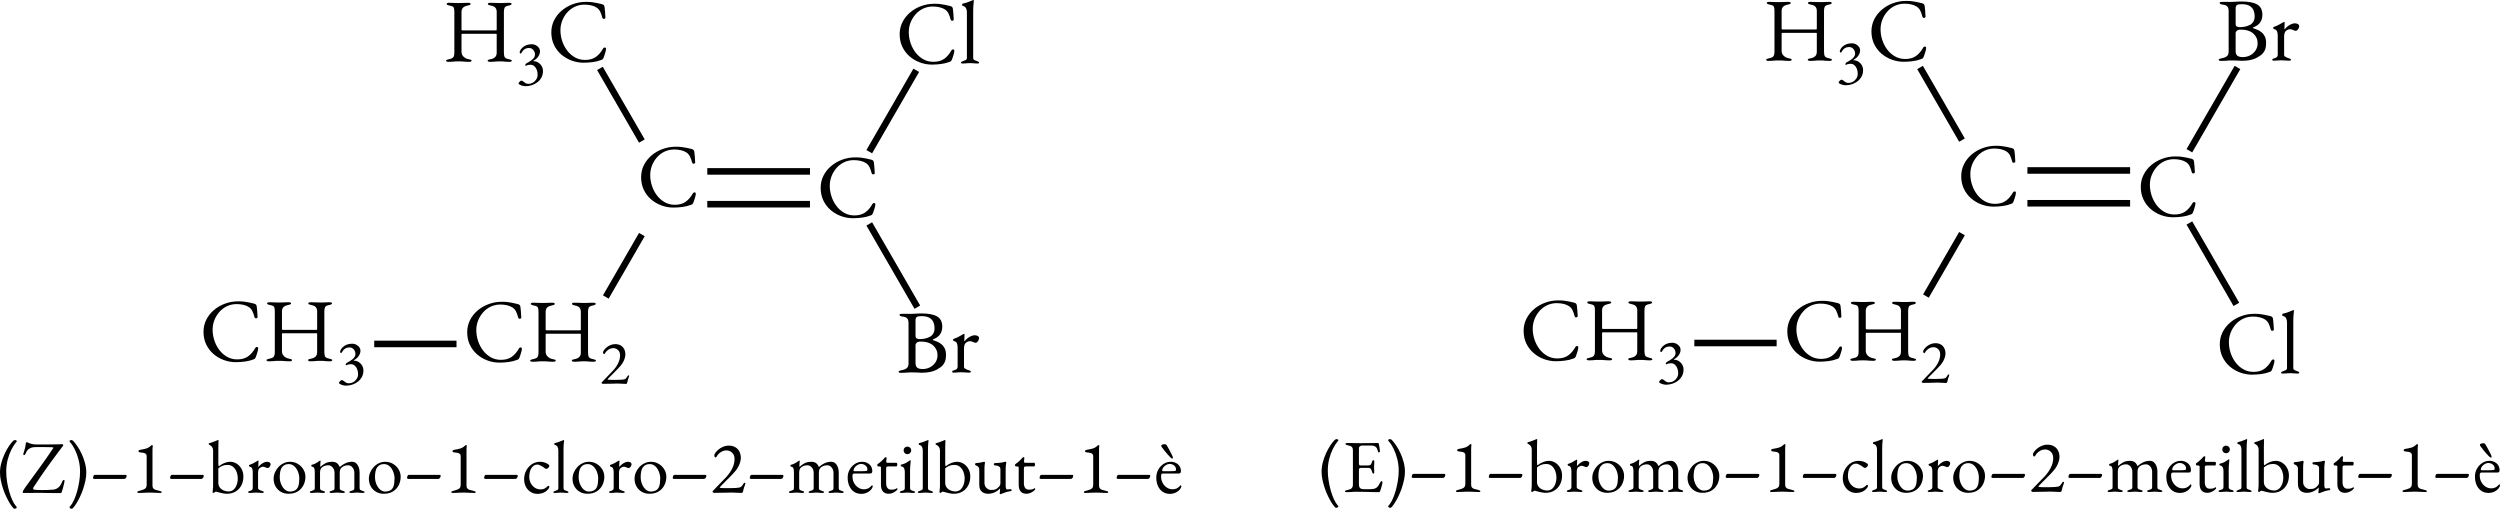 <?xml version="1.0" encoding="UTF-8" standalone="no"?>
<svg
   width="759.321pt"
   height="154.52pt"
   viewBox="0 0 759.321 154.52"
   version="1.1"
   id="svg125"
   sodipodi:docname="E-Z-cat.svg"
   inkscape:version="1.3 (0e150ed, 2023-07-21)"
   xmlns:inkscape="http://www.inkscape.org/namespaces/inkscape"
   xmlns:sodipodi="http://sodipodi.sourceforge.net/DTD/sodipodi-0.dtd"
   xmlns:xlink="http://www.w3.org/1999/xlink"
   xmlns="http://www.w3.org/2000/svg"
   xmlns:svg="http://www.w3.org/2000/svg">
  <sodipodi:namedview
     id="namedview125"
     pagecolor="#ffffff"
     bordercolor="#666666"
     borderopacity="1.0"
     inkscape:showpageshadow="2"
     inkscape:pageopacity="0.0"
     inkscape:pagecheckerboard="0"
     inkscape:deskcolor="#d1d1d1"
     inkscape:document-units="pt"
     inkscape:zoom="0.75296543"
     inkscape:cx="496.03871"
     inkscape:cy="103.59041"
     inkscape:window-width="1376"
     inkscape:window-height="449"
     inkscape:window-x="0"
     inkscape:window-y="59"
     inkscape:window-maximized="0"
     inkscape:current-layer="svg125" />
  <defs
     id="defs26">
    <g
       id="g25">
      <g
         id="glyph-0-0">
        <path
           d="m 11.094,0.406 c -1.273,0 -2.5,-0.219 -3.688,-0.656 C 6.227,-0.688 5.176,-1.305 4.25,-2.109 3.32,-2.922 2.586,-3.895 2.047,-5.031 1.516,-6.164 1.25,-7.426 1.25,-8.812 c 0,-1.32 0.281,-2.547 0.844,-3.672 0.562,-1.125 1.332,-2.102 2.312,-2.938 0.988,-0.844 2.113,-1.492 3.375,-1.953 1.258,-0.469 2.594,-0.703 4,-0.703 0.707,0 1.305,0.031 1.797,0.094 0.488,0.055 0.961,0.133 1.422,0.234 0.469,0.094 1.008,0.219 1.625,0.375 0.281,0.074 0.477,0.184 0.594,0.328 0.113,0.148 0.18,0.352 0.203,0.609 0.039,0.418 0.086,0.867 0.141,1.344 0.051,0.48 0.086,1.074 0.109,1.781 0.02,0.137 -0.043,0.246 -0.188,0.328 -0.137,0.074 -0.281,0.094 -0.438,0.062 -0.148,-0.039 -0.25,-0.16 -0.312,-0.359 -0.18,-0.688 -0.387,-1.281 -0.625,-1.781 -0.23,-0.5 -0.586,-0.914 -1.062,-1.25 -0.449,-0.301 -0.996,-0.531 -1.641,-0.688 -0.648,-0.156 -1.344,-0.234 -2.094,-0.234 -1.055,0 -2.031,0.215 -2.938,0.641 -0.898,0.43 -1.668,1.012 -2.312,1.75 -0.648,0.742 -1.152,1.574 -1.516,2.5 -0.355,0.93 -0.531,1.887 -0.531,2.875 0,1.117 0.176,2.211 0.531,3.281 0.352,1.074 0.859,2.043 1.516,2.906 0.664,0.867 1.457,1.559 2.375,2.078 0.914,0.512 1.938,0.766 3.062,0.766 1.312,0 2.395,-0.297 3.25,-0.891 0.852,-0.602 1.582,-1.441 2.188,-2.516 0.125,-0.238 0.305,-0.359 0.547,-0.359 0.25,0 0.375,0.148 0.375,0.438 0,0.148 -0.039,0.383 -0.109,0.703 -0.074,0.312 -0.172,0.648 -0.297,1 -0.117,0.355 -0.227,0.668 -0.328,0.938 -0.125,0.262 -0.23,0.43 -0.312,0.5 -0.086,0.074 -0.273,0.156 -0.562,0.25 -0.68,0.273 -1.484,0.469 -2.422,0.594 -0.93,0.125 -1.84,0.188 -2.734,0.188 z m 0,0"
           id="path1" />
      </g>
      <g
         id="glyph-0-1">
        <path
           d="m 1.797,0.141 c -0.242,0 -0.434,-0.031 -0.578,-0.094 -0.137,-0.062 -0.203,-0.148 -0.203,-0.266 0,-0.176 0.285,-0.32 0.859,-0.438 0.695,-0.125 1.148,-0.332 1.359,-0.625 0.207,-0.289 0.312,-0.766 0.312,-1.422 v -12.312 c 0,-0.645 -0.07,-1.098 -0.203,-1.359 -0.137,-0.258 -0.555,-0.453 -1.25,-0.578 -0.594,-0.113 -0.891,-0.281 -0.891,-0.5 0,-0.102 0.062,-0.188 0.188,-0.25 0.125,-0.062 0.32,-0.094 0.594,-0.094 0.488,0 0.867,0.012 1.141,0.031 0.281,0.012 0.535,0.023 0.766,0.031 0.238,0.012 0.539,0.016 0.906,0.016 0.383,0 0.695,-0.004 0.938,-0.016 0.25,-0.008 0.516,-0.02 0.797,-0.031 0.281,-0.02 0.664,-0.031 1.156,-0.031 0.531,0 0.797,0.117 0.797,0.344 0,0.125 -0.074,0.227 -0.219,0.297 -0.148,0.074 -0.375,0.141 -0.688,0.203 -0.668,0.125 -1.148,0.352 -1.438,0.672 -0.281,0.312 -0.422,0.734 -0.422,1.266 v 5.359 c 0,0.117 0.047,0.188 0.141,0.219 0.094,0.023 0.176,0.031 0.25,0.031 H 16.219 c 0.125,0 0.188,-0.109 0.188,-0.328 v -5.312 c 0,-0.488 -0.125,-0.895 -0.375,-1.219 -0.25,-0.332 -0.727,-0.562 -1.422,-0.688 -0.305,-0.062 -0.527,-0.129 -0.672,-0.203 -0.148,-0.07 -0.219,-0.172 -0.219,-0.297 0,-0.227 0.258,-0.344 0.781,-0.344 0.488,0 0.895,0.012 1.219,0.031 0.32,0.012 0.625,0.023 0.906,0.031 0.289,0.012 0.641,0.016 1.047,0.016 0.32,0 0.57,-0.004 0.75,-0.016 0.188,-0.008 0.395,-0.02 0.625,-0.031 0.238,-0.02 0.609,-0.031 1.109,-0.031 0.25,0 0.441,0.031 0.578,0.094 0.133,0.062 0.203,0.148 0.203,0.25 0,0.219 -0.297,0.387 -0.891,0.5 -0.68,0.125 -1.09,0.344 -1.234,0.656 -0.148,0.305 -0.219,0.719 -0.219,1.25 V -2.719 c 0,0.668 0.082,1.148 0.25,1.438 0.176,0.293 0.602,0.5 1.281,0.625 0.582,0.117 0.875,0.262 0.875,0.438 0,0.117 -0.074,0.203 -0.219,0.266 -0.148,0.062 -0.34,0.094 -0.578,0.094 C 19.711,0.141 19.332,0.125 19.062,0.094 18.789,0.062 18.535,0.035 18.297,0.016 18.055,0.004 17.75,0 17.375,0 16.988,0 16.672,0.004 16.422,0.016 16.18,0.035 15.914,0.062 15.625,0.094 15.332,0.125 14.941,0.141 14.453,0.141 c -0.242,0 -0.434,-0.031 -0.578,-0.094 -0.148,-0.062 -0.219,-0.148 -0.219,-0.266 0,-0.125 0.066,-0.211 0.203,-0.266 0.133,-0.062 0.359,-0.117 0.672,-0.172 0.582,-0.102 1.039,-0.312 1.375,-0.625 0.332,-0.32 0.5,-0.773 0.5,-1.359 V -7.969 c 0,-0.082 0,-0.172 0,-0.266 0,-0.094 -0.043,-0.141 -0.125,-0.141 H 5.859 c -0.094,0 -0.141,0.102 -0.141,0.297 v 5.188 c 0,0.562 0.207,1.055 0.625,1.469 0.426,0.406 0.945,0.664 1.562,0.766 0.312,0.055 0.535,0.109 0.672,0.172 0.133,0.055 0.203,0.141 0.203,0.266 0,0.117 -0.074,0.203 -0.219,0.266 -0.148,0.062 -0.34,0.094 -0.578,0.094 C 7.492,0.141 7.086,0.125 6.766,0.094 6.453,0.062 6.148,0.035 5.859,0.016 5.566,0.004 5.211,0 4.797,0 4.41,0 4.086,0.004 3.828,0.016 3.566,0.035 3.285,0.062 2.984,0.094 2.68,0.125 2.285,0.141 1.797,0.141 Z m 0,0"
           id="path2" />
      </g>
      <g
         id="glyph-0-2">
        <path
           d="m 1.312,0.141 c -0.242,0 -0.434,-0.027 -0.578,-0.078 -0.148,-0.043 -0.219,-0.113 -0.219,-0.219 0,-0.219 0.301,-0.383 0.906,-0.5 0.688,-0.125 1.211,-0.332 1.578,-0.625 0.363,-0.289 0.547,-0.766 0.547,-1.422 V -14.969 c 0,-0.656 -0.141,-1.133 -0.422,-1.438 -0.273,-0.312 -0.742,-0.492 -1.406,-0.547 C 1.406,-16.992 1.176,-17.062 1.031,-17.156 0.883,-17.258 0.812,-17.375 0.812,-17.5 c 0,-0.113 0.07,-0.191 0.219,-0.234 0.145,-0.039 0.336,-0.062 0.578,-0.062 0.488,0 0.867,0 1.141,0 0.27,0 0.531,0.008 0.781,0.016 0.25,0 0.551,0 0.906,0 0.352,0 0.656,-0.008 0.906,-0.031 0.25,-0.031 0.535,-0.051 0.859,-0.062 0.32,-0.02 0.742,-0.031 1.266,-0.031 2.125,0 3.707,0.305 4.75,0.906 1.051,0.605 1.578,1.656 1.578,3.156 0,0.617 -0.105,1.156 -0.312,1.625 -0.211,0.461 -0.414,0.789 -0.609,0.984 -0.293,0.293 -0.559,0.516 -0.797,0.672 -0.242,0.156 -0.586,0.324 -1.031,0.5 -0.074,0.023 -0.109,0.062 -0.109,0.125 0,0.062 0.035,0.117 0.109,0.156 0.414,0.125 0.844,0.289 1.281,0.484 0.445,0.199 0.863,0.461 1.25,0.781 0.395,0.312 0.719,0.73 0.969,1.25 0.25,0.523 0.375,1.18 0.375,1.969 0,1 -0.164,1.793 -0.484,2.375 -0.324,0.586 -0.703,1.031 -1.141,1.344 -0.43,0.305 -0.836,0.559 -1.219,0.766 -0.562,0.293 -1.219,0.523 -1.969,0.688 C 9.367,0.031 8.477,0.109 7.438,0.109 7.207,0.109 6.852,0.086 6.375,0.047 5.906,0.016 5.398,0 4.859,0 4.379,0 3.973,0.004 3.641,0.016 3.316,0.035 2.977,0.062 2.625,0.094 2.27,0.125 1.832,0.141 1.312,0.141 Z m 6.516,-1.156 c 0.801,0 1.547,-0.176 2.234,-0.531 0.688,-0.363 1.238,-0.859 1.656,-1.484 0.414,-0.633 0.625,-1.344 0.625,-2.125 0,-0.707 -0.121,-1.289 -0.359,-1.75 -0.23,-0.469 -0.5,-0.848 -0.812,-1.141 -0.305,-0.289 -0.586,-0.5 -0.844,-0.625 C 10.098,-8.816 9.727,-8.969 9.219,-9.125 c -0.512,-0.156 -1.18,-0.234 -2,-0.234 -0.574,0 -0.977,0.121 -1.203,0.359 -0.23,0.242 -0.344,0.449 -0.344,0.625 v 5.438 c 0,0.762 0.188,1.273 0.562,1.531 0.375,0.262 0.906,0.391 1.594,0.391 z m -0.906,-9.094 c 0.488,0 1.02,-0.051 1.594,-0.156 0.57,-0.113 1.141,-0.328 1.703,-0.641 0.207,-0.102 0.461,-0.363 0.766,-0.781 0.312,-0.426 0.469,-1.031 0.469,-1.812 0,-0.52 -0.102,-1.055 -0.297,-1.609 -0.199,-0.562 -0.586,-1.031 -1.156,-1.406 -0.562,-0.383 -1.406,-0.578 -2.531,-0.578 -0.742,0 -1.227,0.102 -1.453,0.297 -0.23,0.199 -0.344,0.508 -0.344,0.922 v 4.75 c 0,0.469 0.148,0.758 0.453,0.859 0.312,0.105 0.578,0.156 0.797,0.156 z m 0,0"
           id="path3" />
      </g>
      <g
         id="glyph-0-3">
        <path
           d="m 1.344,0.078 c -0.188,0 -0.328,-0.023 -0.422,-0.062 -0.086,-0.039 -0.125,-0.117 -0.125,-0.234 0,-0.145 0.051,-0.238 0.156,-0.281 0.113,-0.051 0.27,-0.102 0.469,-0.156 C 1.766,-0.75 2.02,-0.879 2.188,-1.047 2.363,-1.223 2.453,-1.438 2.453,-1.688 v -5.859 c 0,-0.488 -0.074,-0.914 -0.219,-1.281 C 2.086,-9.191 1.789,-9.422 1.344,-9.516 1.27,-9.535 1.203,-9.582 1.141,-9.656 1.086,-9.727 1.062,-9.801 1.062,-9.875 c 0,-0.176 0.082,-0.285 0.25,-0.328 0.469,-0.145 0.961,-0.359 1.484,-0.641 0.52,-0.281 0.926,-0.508 1.219,-0.688 0.102,-0.07 0.188,-0.117 0.25,-0.141 0.062,-0.031 0.113,-0.047 0.156,-0.047 0.082,0 0.125,0.062 0.125,0.188 0,0.055 -0.008,0.188 -0.016,0.406 0,0.219 -0.008,0.477 -0.016,0.766 -0.012,0.293 -0.027,0.586 -0.047,0.875 0,0.031 0.02,0.047 0.062,0.047 0.289,-0.363 0.613,-0.68 0.969,-0.953 0.352,-0.27 0.711,-0.484 1.078,-0.641 0.375,-0.164 0.734,-0.25 1.078,-0.25 0.383,0 0.695,0.086 0.938,0.25 0.25,0.156 0.375,0.359 0.375,0.609 0,0.188 -0.055,0.391 -0.156,0.609 C 8.719,-9.594 8.586,-9.398 8.422,-9.234 8.254,-9.078 8.082,-9 7.906,-9 7.801,-9 7.68,-9.02 7.547,-9.062 7.422,-9.113 7.285,-9.176 7.141,-9.25 6.992,-9.301 6.848,-9.352 6.703,-9.406 6.555,-9.457 6.41,-9.484 6.266,-9.484 c -0.438,0 -0.859,0.156 -1.266,0.469 -0.406,0.305 -0.609,0.906 -0.609,1.812 V -1.688 c 0,0.23 0.125,0.422 0.375,0.578 0.258,0.156 0.613,0.309 1.062,0.453 0.207,0.055 0.363,0.109 0.469,0.172 0.113,0.055 0.172,0.141 0.172,0.266 0,0.199 -0.184,0.297 -0.547,0.297 -0.555,0 -0.969,-0.023 -1.25,-0.062 -0.281,-0.039 -0.656,-0.062 -1.125,-0.062 -0.312,0 -0.562,0.012 -0.75,0.031 C 2.609,-0.004 2.406,0.008 2.188,0.031 1.977,0.062 1.695,0.078 1.344,0.078 Z m 0,0"
           id="path4" />
      </g>
      <g
         id="glyph-0-4">
        <path
           d="M 1.062,0.078 C 0.969,0.078 0.852,0.062 0.719,0.031 0.582,0.008 0.516,-0.051 0.516,-0.156 c 0,-0.145 0.066,-0.25 0.203,-0.312 0.133,-0.07 0.273,-0.133 0.422,-0.188 C 1.41,-0.75 1.672,-0.852 1.922,-0.969 2.18,-1.082 2.312,-1.32 2.312,-1.688 v -13.75 c 0,-0.52 -0.094,-0.957 -0.281,-1.312 -0.188,-0.352 -0.512,-0.578 -0.969,-0.672 -0.148,-0.039 -0.219,-0.16 -0.219,-0.359 0,-0.176 0.062,-0.285 0.188,-0.328 0.477,-0.102 0.891,-0.211 1.234,-0.328 0.344,-0.125 0.664,-0.25 0.969,-0.375 0.301,-0.125 0.594,-0.242 0.875,-0.359 0.07,-0.031 0.129,-0.047 0.172,-0.047 0.031,0 0.062,0.027 0.094,0.078 0.031,0.043 0.047,0.078 0.047,0.109 0,0.168 -0.039,0.523 -0.109,1.062 -0.062,0.531 -0.094,1.414 -0.094,2.641 V -1.688 c 0,0.367 0.125,0.605 0.375,0.719 0.258,0.117 0.531,0.219 0.812,0.312 0.133,0.055 0.27,0.117 0.406,0.188 0.145,0.062 0.219,0.168 0.219,0.312 0,0.105 -0.074,0.164 -0.219,0.188 -0.137,0.031 -0.246,0.047 -0.328,0.047 -0.344,0 -0.625,-0.016 -0.844,-0.047 -0.211,-0.023 -0.406,-0.035 -0.594,-0.047 -0.188,-0.02 -0.449,-0.031 -0.781,-0.031 -0.305,0 -0.559,0.012 -0.766,0.031 C 2.301,-0.004 2.102,0.008 1.906,0.031 1.707,0.062 1.426,0.078 1.062,0.078 Z m 0,0"
           id="path5" />
      </g>
      <g
         id="glyph-1-0">
        <path
           d="M 3.078,0.719 C 2.773,0.719 2.457,0.672 2.125,0.578 1.801,0.484 1.523,0.375 1.297,0.25 1.066,0.125 0.953,0.008 0.953,-0.094 0.953,-0.188 1,-0.301 1.094,-0.438 c 0.102,-0.145 0.223,-0.27 0.359,-0.375 0.133,-0.102 0.25,-0.156 0.344,-0.156 0.133,0 0.258,0.039 0.375,0.109 0.113,0.074 0.234,0.164 0.359,0.266 0.164,0.148 0.359,0.281 0.578,0.406 C 3.328,-0.062 3.613,0 3.969,0 4.438,0 4.879,-0.117 5.297,-0.359 c 0.426,-0.238 0.773,-0.57 1.047,-1 C 6.613,-1.785 6.75,-2.258 6.75,-2.781 c 0,-0.5 -0.086,-0.977 -0.25,-1.438 -0.156,-0.457 -0.402,-0.832 -0.734,-1.125 -0.324,-0.301 -0.73,-0.453 -1.219,-0.453 -0.148,0 -0.34,0.016 -0.578,0.047 -0.23,0.031 -0.453,0.109 -0.672,0.234 -0.062,0.043 -0.137,0.043 -0.219,0 C 2.992,-5.566 2.957,-5.625 2.969,-5.688 c 0.051,-0.164 0.129,-0.301 0.234,-0.406 0.102,-0.113 0.219,-0.195 0.344,-0.25 C 3.66,-6.395 3.844,-6.492 4.094,-6.641 4.352,-6.785 4.625,-6.969 4.906,-7.188 c 0.289,-0.219 0.535,-0.469 0.734,-0.75 0.207,-0.289 0.312,-0.609 0.312,-0.953 0,-0.531 -0.172,-0.992 -0.516,-1.391 -0.336,-0.406 -0.762,-0.609 -1.281,-0.609 -0.492,0 -0.887,0.09 -1.188,0.266 -0.305,0.168 -0.543,0.367 -0.719,0.594 -0.18,0.219 -0.312,0.418 -0.406,0.594 -0.086,0.168 -0.168,0.25 -0.25,0.25 -0.043,0 -0.105,-0.035 -0.188,-0.109 -0.074,-0.07 -0.109,-0.156 -0.109,-0.25 0,-0.164 0.066,-0.383 0.203,-0.656 0.145,-0.27 0.363,-0.547 0.656,-0.828 0.301,-0.281 0.68,-0.516 1.141,-0.703 0.469,-0.195 1.031,-0.297 1.688,-0.297 0.414,0 0.812,0.094 1.188,0.281 0.375,0.188 0.68,0.445 0.922,0.766 0.25,0.324 0.375,0.699 0.375,1.125 0,0.312 -0.07,0.637 -0.203,0.969 -0.125,0.324 -0.336,0.652 -0.625,0.984 -0.293,0.324 -0.688,0.633 -1.188,0.922 -0.031,0.012 -0.047,0.031 -0.047,0.062 0,0.031 0.02,0.047 0.062,0.047 0.551,0 1.039,0.141 1.469,0.422 0.438,0.273 0.785,0.633 1.047,1.078 0.258,0.449 0.391,0.949 0.391,1.5 0,0.711 -0.152,1.352 -0.453,1.922 -0.305,0.562 -0.711,1.047 -1.219,1.453 -0.512,0.398 -1.086,0.695 -1.719,0.906 -0.625,0.207 -1.262,0.312 -1.906,0.312 z m 0,0"
           id="path6" />
      </g>
      <g
         id="glyph-1-1">
        <path
           d="M 8,0.062 C 7.906,0.062 7.766,0.051 7.578,0.031 7.391,0.02 7.172,0.008 6.922,0 c -0.242,-0.008 -0.492,-0.02 -0.75,-0.031 -0.262,-0.02 -0.512,-0.031 -0.75,-0.031 -0.242,0 -0.586,0.012 -1.031,0.031 C 3.941,-0.02 3.473,-0.008 2.984,0 2.492,0 2.062,0.004 1.688,0.016 1.32,0.023 1.086,0.031 0.984,0.031 c -0.043,0 -0.117,-0.035 -0.219,-0.109 -0.105,-0.082 -0.156,-0.148 -0.156,-0.203 0,-0.062 0.008,-0.102 0.031,-0.125 0.031,-0.031 0.07,-0.07 0.125,-0.125 L 4.031,-3.922 c 0.633,-0.656 1.16,-1.395 1.578,-2.219 0.414,-0.82 0.625,-1.648 0.625,-2.484 0,-0.676 -0.203,-1.207 -0.609,-1.594 -0.406,-0.395 -0.883,-0.594 -1.422,-0.594 -0.523,0 -1.008,0.148 -1.453,0.438 -0.449,0.281 -0.809,0.652 -1.078,1.109 C 1.641,-9.18 1.594,-9.113 1.531,-9.062 1.477,-9.02 1.422,-9 1.359,-9 1.305,-9 1.242,-9.051 1.172,-9.156 1.098,-9.258 1.062,-9.395 1.062,-9.562 c 0,-0.156 0.094,-0.363 0.281,-0.625 0.188,-0.27 0.441,-0.547 0.766,-0.828 0.332,-0.281 0.727,-0.52 1.188,-0.719 0.457,-0.195 0.957,-0.297 1.5,-0.297 0.633,0 1.18,0.137 1.641,0.406 0.457,0.262 0.805,0.633 1.047,1.109 C 7.723,-10.047 7.844,-9.5 7.844,-8.875 c 0,0.344 -0.062,0.715 -0.188,1.109 -0.117,0.398 -0.277,0.789 -0.484,1.172 -0.211,0.375 -0.449,0.73 -0.719,1.062 C 6.285,-5.332 6.039,-5.062 5.719,-4.719 5.395,-4.383 5.047,-4.023 4.672,-3.641 4.297,-3.266 3.938,-2.906 3.594,-2.562 3.258,-2.227 2.984,-1.945 2.766,-1.719 2.547,-1.5 2.438,-1.379 2.438,-1.359 c 0,0.062 0.086,0.109 0.266,0.141 0.219,0.012 0.461,0.023 0.734,0.031 0.281,0.012 0.598,0.016 0.953,0.016 0.363,0 0.727,-0.004 1.094,-0.016 0.375,-0.008 0.734,-0.02 1.078,-0.031 C 6.938,-1.25 7.223,-1.281 7.422,-1.312 7.629,-1.352 7.801,-1.43 7.938,-1.547 8.082,-1.672 8.227,-1.863 8.375,-2.125 8.426,-2.195 8.492,-2.285 8.578,-2.391 8.66,-2.504 8.754,-2.562 8.859,-2.562 c 0.062,0 0.098,0.027 0.109,0.078 0.008,0.055 0.016,0.105 0.016,0.156 0,0.062 -0.039,0.188 -0.109,0.375 -0.062,0.18 -0.141,0.402 -0.234,0.672 -0.086,0.273 -0.156,0.562 -0.219,0.875 C 8.379,-0.195 8.312,-0.066 8.219,-0.016 8.133,0.035 8.062,0.062 8,0.062 Z m 0,0"
           id="path7" />
      </g>
      <g
         id="glyph-2-0">
        <path
           d="M 5.391,4.859 C 5.234,4.859 5.102,4.805 5,4.703 4.676,4.379 4.328,3.922 3.953,3.328 3.586,2.742 3.223,2.07 2.859,1.312 2.492,0.562 2.164,-0.238 1.875,-1.094 1.582,-1.957 1.348,-2.816 1.172,-3.672 0.992,-4.523 0.906,-5.336 0.906,-6.109 c 0,-0.969 0.129,-1.938 0.391,-2.906 0.258,-0.969 0.594,-1.891 1,-2.766 0.406,-0.875 0.836,-1.656 1.297,-2.344 0.469,-0.688 0.906,-1.234 1.312,-1.641 0.07,-0.07 0.164,-0.129 0.281,-0.172 0.113,-0.051 0.223,-0.078 0.328,-0.078 0.082,0 0.188,0.039 0.312,0.109 0.125,0.062 0.188,0.148 0.188,0.25 0,0.023 -0.023,0.062 -0.062,0.125 -0.043,0.055 -0.09,0.117 -0.141,0.188 -0.043,0.062 -0.074,0.105 -0.094,0.125 -0.449,0.531 -0.902,1.246 -1.359,2.141 -0.449,0.887 -0.824,1.902 -1.125,3.047 -0.293,1.148 -0.438,2.359 -0.438,3.641 0,0.969 0.082,1.977 0.25,3.016 0.164,1.043 0.383,2.043 0.656,3 0.27,0.957 0.578,1.812 0.922,2.562 0.344,0.75 0.688,1.332 1.031,1.75 0.008,0.008 0.039,0.047 0.094,0.109 0.062,0.062 0.117,0.125 0.172,0.188 C 5.973,4.305 6,4.348 6,4.359 6,4.516 5.93,4.633 5.797,4.719 5.672,4.812 5.535,4.859 5.391,4.859 Z m 0,0"
           id="path8" />
      </g>
      <g
         id="glyph-2-1">
        <path
           d="m 12.109,0.109 c -0.656,0 -1.289,-0.008 -1.891,-0.016 -0.605,0 -1.195,-0.008 -1.766,-0.016 -0.562,-0.012 -1.117,-0.023 -1.656,-0.031 -0.531,0 -1.047,0 -1.547,0 -0.461,0 -0.918,0 -1.375,0 C 3.426,0.055 2.984,0.062 2.547,0.062 h -1.75 c -0.062,0 -0.105,-0.055 -0.125,-0.156 C 0.648,-0.195 0.641,-0.25 0.641,-0.25 c 0,-0.07 0.066,-0.234 0.203,-0.484 0.145,-0.25 0.32,-0.523 0.531,-0.828 0.219,-0.301 0.41,-0.566 0.578,-0.797 0.77,-1.062 1.477,-2.035 2.125,-2.922 0.656,-0.883 1.285,-1.75 1.891,-2.594 0.613,-0.844 1.234,-1.711 1.859,-2.609 0.625,-0.906 1.301,-1.898 2.031,-2.984 0.031,-0.031 0.051,-0.062 0.062,-0.094 0.02,-0.031 0.031,-0.062 0.031,-0.094 0,-0.039 -0.031,-0.078 -0.094,-0.109 -0.062,-0.031 -0.18,-0.051 -0.344,-0.062 C 9.109,-13.848 8.602,-13.859 8,-13.859 7.406,-13.867 6.805,-13.875 6.203,-13.875 c -0.438,0 -0.867,0 -1.281,0 -0.406,0 -0.75,0.016 -1.031,0.047 -0.367,0.023 -0.777,0.168 -1.234,0.438 -0.461,0.262 -0.793,0.672 -1,1.234 -0.062,0.137 -0.148,0.293 -0.25,0.469 -0.094,0.18 -0.227,0.266 -0.391,0.266 -0.055,0 -0.102,-0.023 -0.141,-0.078 -0.043,-0.062 -0.062,-0.117 -0.062,-0.172 0,-0.094 0.02,-0.195 0.062,-0.312 0.039,-0.113 0.078,-0.219 0.109,-0.312 0.051,-0.164 0.117,-0.395 0.203,-0.688 0.082,-0.289 0.164,-0.613 0.25,-0.969 0.082,-0.363 0.133,-0.703 0.156,-1.016 0.008,-0.164 0.051,-0.27 0.125,-0.312 0.082,-0.051 0.156,-0.078 0.219,-0.078 0.051,0 0.148,0.043 0.297,0.125 0.145,0.074 0.281,0.137 0.406,0.188 0.145,0.062 0.41,0.141 0.797,0.234 0.383,0.094 0.77,0.141 1.156,0.141 0.375,0 0.812,0 1.312,0 0.508,0 1.023,0 1.547,0 0.469,0 0.926,0 1.375,0 0.445,0 0.883,-0.004 1.312,-0.016 0.438,-0.008 0.863,-0.016 1.281,-0.016 0.426,-0.008 0.852,-0.023 1.281,-0.047 0.07,0 0.141,0.059 0.203,0.172 0.07,0.105 0.086,0.188 0.047,0.25 L 11.562,-12.5 c -0.793,1.062 -1.508,2.027 -2.141,2.891 C 8.785,-8.742 8.18,-7.906 7.609,-7.094 7.035,-6.289 6.445,-5.441 5.844,-4.547 5.25,-3.66 4.598,-2.676 3.891,-1.594 3.836,-1.531 3.812,-1.438 3.812,-1.312 c 0,0.086 0.02,0.168 0.062,0.25 0.051,0.074 0.113,0.117 0.188,0.125 0.332,0.031 0.719,0.062 1.156,0.094 0.445,0.023 0.922,0.031 1.422,0.031 0.508,0 1.035,-0.008 1.578,-0.031 0.551,-0.031 1.094,-0.062 1.625,-0.094 1.301,-0.102 2.238,-0.926 2.812,-2.469 0.031,-0.094 0.094,-0.195 0.188,-0.312 0.102,-0.113 0.207,-0.172 0.312,-0.172 0.133,0 0.203,0.102 0.203,0.297 0,0.062 -0.031,0.246 -0.094,0.547 -0.062,0.293 -0.141,0.625 -0.234,1 -0.086,0.375 -0.18,0.73 -0.281,1.062 -0.094,0.336 -0.172,0.574 -0.234,0.719 -0.043,0.086 -0.09,0.168 -0.141,0.25 -0.055,0.082 -0.141,0.125 -0.266,0.125 z m 0,0"
           id="path9" />
      </g>
      <g
         id="glyph-2-2">
        <path
           d="M 1.766,4.859 C 1.617,4.859 1.477,4.812 1.344,4.719 1.219,4.633 1.156,4.516 1.156,4.359 c 0,-0.012 0.023,-0.055 0.078,-0.125 0.051,-0.062 0.109,-0.125 0.172,-0.188 C 1.469,3.984 1.5,3.945 1.5,3.938 c 0.344,-0.418 0.688,-1 1.031,-1.75 0.344,-0.75 0.648,-1.605 0.922,-2.562 0.27,-0.957 0.488,-1.957 0.656,-3 0.164,-1.039 0.25,-2.047 0.25,-3.016 0,-1.281 -0.152,-2.492 -0.453,-3.641 -0.293,-1.145 -0.664,-2.16 -1.109,-3.047 -0.438,-0.895 -0.891,-1.609 -1.359,-2.141 -0.023,-0.02 -0.059,-0.062 -0.109,-0.125 -0.043,-0.07 -0.086,-0.133 -0.125,-0.188 -0.043,-0.062 -0.062,-0.102 -0.062,-0.125 0,-0.102 0.062,-0.188 0.188,-0.25 0.125,-0.07 0.227,-0.109 0.312,-0.109 0.113,0 0.227,0.027 0.344,0.078 0.113,0.043 0.203,0.102 0.266,0.172 0.406,0.406 0.836,0.953 1.297,1.641 0.469,0.688 0.906,1.469 1.312,2.344 0.406,0.875 0.738,1.797 1,2.766 0.258,0.969 0.391,1.938 0.391,2.906 0,0.773 -0.09,1.586 -0.266,2.438 C 5.805,-2.816 5.57,-1.957 5.281,-1.094 4.988,-0.238 4.66,0.562 4.297,1.312 3.93,2.07 3.562,2.742 3.188,3.328 2.82,3.922 2.477,4.379 2.156,4.703 2.051,4.805 1.922,4.859 1.766,4.859 Z m 0,0"
           id="path10" />
      </g>
      <g
         id="glyph-2-3">
        <path
           d="m 1.453,-4.203 c -0.074,0 -0.148,-0.031 -0.219,-0.094 -0.062,-0.062 -0.094,-0.117 -0.094,-0.172 0,-0.082 0.016,-0.195 0.047,-0.344 C 1.219,-4.969 1.273,-5.109 1.359,-5.234 1.441,-5.367 1.551,-5.438 1.688,-5.438 h 9.375 c 0.07,0 0.141,0.031 0.203,0.094 0.062,0.055 0.094,0.117 0.094,0.188 0,0.23 -0.074,0.449 -0.219,0.656 -0.148,0.199 -0.309,0.297 -0.484,0.297 z m 0,0"
           id="path11" />
      </g>
      <g
         id="glyph-2-4">
        <path
           d="m 2.438,0.062 c -0.117,0 -0.203,-0.027 -0.266,-0.078 -0.055,-0.062 -0.078,-0.125 -0.078,-0.188 0,-0.133 0.113,-0.234 0.344,-0.297 0.57,-0.156 1.039,-0.297 1.406,-0.422 0.375,-0.125 0.648,-0.301 0.828,-0.531 C 4.848,-1.691 4.938,-2.031 4.938,-2.469 v -8.688 c 0,-0.289 -0.094,-0.508 -0.281,-0.656 -0.18,-0.156 -0.414,-0.258 -0.703,-0.312 -0.293,-0.062 -0.605,-0.102 -0.938,-0.125 -0.148,-0.008 -0.281,-0.047 -0.406,-0.109 C 2.492,-12.422 2.438,-12.508 2.438,-12.625 c 0,-0.113 0.051,-0.207 0.156,-0.281 0.113,-0.07 0.25,-0.117 0.406,-0.141 0.676,-0.102 1.285,-0.234 1.828,-0.391 0.539,-0.156 1.066,-0.492 1.578,-1.016 0.008,-0.008 0.023,-0.016 0.047,-0.016 0.031,0 0.051,0 0.062,0 0.082,0 0.148,0.023 0.203,0.062 0.062,0.031 0.086,0.078 0.078,0.141 -0.031,0.23 -0.059,0.48 -0.078,0.75 -0.012,0.262 -0.016,0.547 -0.016,0.859 v 10.453 c 0,0.375 0.07,0.664 0.219,0.859 C 7.066,-1.145 7.312,-0.988 7.656,-0.875 8,-0.758 8.484,-0.629 9.109,-0.484 9.203,-0.461 9.289,-0.426 9.375,-0.375 9.457,-0.32 9.5,-0.258 9.5,-0.188 c 0,0.168 -0.109,0.25 -0.328,0.25 C 8.754,0.062 8.363,0.051 8,0.031 7.645,0.008 7.297,-0.004 6.953,-0.016 6.617,-0.035 6.25,-0.047 5.844,-0.047 c -0.418,0 -0.809,0.012 -1.172,0.031 C 4.316,-0.004 3.957,0.008 3.594,0.031 3.227,0.051 2.844,0.062 2.438,0.062 Z m 0,0"
           id="path12" />
      </g>
      <g
         id="glyph-2-5">
        <path
           d="m 5.891,0.312 c -0.336,0 -0.668,-0.031 -1,-0.094 C 4.555,0.164 4.238,0.098 3.938,0.016 3.602,-0.066 3.312,-0.145 3.062,-0.219 c -0.25,-0.082 -0.418,-0.125 -0.5,-0.125 -0.086,0 -0.168,0.031 -0.25,0.094 -0.086,0.062 -0.168,0.133 -0.25,0.203 C 1.988,0.023 1.922,0.062 1.859,0.062 c -0.062,0 -0.133,-0.027 -0.203,-0.078 -0.074,-0.051 -0.109,-0.113 -0.109,-0.188 0,-0.133 0.023,-0.367 0.078,-0.703 0.051,-0.332 0.078,-0.645 0.078,-0.938 v -11.016 c 0,-0.395 -0.102,-0.734 -0.297,-1.016 -0.199,-0.289 -0.449,-0.504 -0.75,-0.641 -0.062,-0.031 -0.133,-0.07 -0.203,-0.125 -0.062,-0.051 -0.094,-0.125 -0.094,-0.219 0,-0.07 0.031,-0.125 0.094,-0.156 0.062,-0.031 0.125,-0.051 0.188,-0.062 0.195,-0.051 0.461,-0.133 0.797,-0.25 0.344,-0.125 0.664,-0.242 0.969,-0.359 0.301,-0.125 0.504,-0.211 0.609,-0.266 0.094,-0.039 0.16,-0.062 0.203,-0.062 0.031,0 0.062,0.016 0.094,0.047 0.031,0.031 0.047,0.07 0.047,0.109 0,0.062 -0.012,0.32 -0.031,0.766 -0.023,0.449 -0.031,0.992 -0.031,1.625 v 4.656 c 0,0.281 0.016,0.477 0.047,0.578 0.031,0.094 0.082,0.152 0.156,0.172 0.469,-0.395 1.008,-0.719 1.625,-0.969 0.625,-0.25 1.188,-0.375 1.688,-0.375 0.77,0 1.461,0.199 2.078,0.594 0.613,0.398 1.102,0.934 1.469,1.609 0.363,0.668 0.547,1.422 0.547,2.266 0,1.031 -0.215,1.949 -0.641,2.75 C 9.836,-1.395 9.25,-0.781 8.5,-0.344 7.758,0.094 6.891,0.312 5.891,0.312 Z M 6.406,-0.391 c 0.57,0 1.066,-0.176 1.484,-0.531 0.414,-0.352 0.738,-0.836 0.969,-1.453 0.227,-0.613 0.344,-1.301 0.344,-2.062 0,-0.582 -0.109,-1.18 -0.328,-1.797 C 8.656,-6.859 8.312,-7.383 7.844,-7.812 7.383,-8.238 6.789,-8.453 6.062,-8.453 c -0.605,0 -1.137,0.102 -1.594,0.297 -0.449,0.199 -0.84,0.449 -1.172,0.75 V -3 c 0,0.531 0.145,0.996 0.438,1.391 0.301,0.398 0.688,0.699 1.156,0.906 0.477,0.211 0.984,0.312 1.516,0.312 z m 0,0"
           id="path13" />
      </g>
      <g
         id="glyph-2-6">
        <path
           d="M 1.109,0.062 C 0.961,0.062 0.848,0.039 0.766,0 0.691,-0.031 0.656,-0.094 0.656,-0.188 c 0,-0.113 0.047,-0.191 0.141,-0.234 0.094,-0.039 0.223,-0.082 0.391,-0.125 0.281,-0.07 0.492,-0.18 0.641,-0.328 0.145,-0.145 0.219,-0.32 0.219,-0.531 v -4.891 c 0,-0.406 -0.062,-0.758 -0.188,-1.062 -0.117,-0.301 -0.367,-0.488 -0.75,-0.562 -0.062,-0.02 -0.117,-0.062 -0.156,-0.125 -0.043,-0.062 -0.062,-0.117 -0.062,-0.172 0,-0.156 0.066,-0.25 0.203,-0.281 0.395,-0.113 0.805,-0.285 1.234,-0.516 0.426,-0.238 0.766,-0.438 1.016,-0.594 0.082,-0.062 0.148,-0.102 0.203,-0.125 0.062,-0.02 0.109,-0.031 0.141,-0.031 0.07,0 0.109,0.055 0.109,0.156 0,0.043 -0.008,0.156 -0.016,0.344 C 3.77,-9.086 3.758,-8.875 3.75,-8.625 c 0,0.242 -0.012,0.48 -0.031,0.719 0,0.031 0.016,0.047 0.047,0.047 0.25,-0.301 0.52,-0.566 0.812,-0.797 0.289,-0.227 0.594,-0.41 0.906,-0.547 0.312,-0.133 0.613,-0.203 0.906,-0.203 0.312,0 0.566,0.07 0.766,0.203 0.207,0.137 0.312,0.312 0.312,0.531 0,0.148 -0.043,0.312 -0.125,0.5 -0.086,0.18 -0.195,0.336 -0.328,0.469 C 6.879,-7.566 6.738,-7.5 6.594,-7.5 6.5,-7.5 6.398,-7.516 6.297,-7.547 c -0.105,-0.039 -0.219,-0.094 -0.344,-0.156 -0.125,-0.039 -0.25,-0.082 -0.375,-0.125 C 5.461,-7.879 5.344,-7.906 5.219,-7.906 c -0.355,0 -0.703,0.133 -1.047,0.391 C 3.828,-7.266 3.656,-6.758 3.656,-6 v 4.594 c 0,0.199 0.102,0.359 0.312,0.484 0.219,0.125 0.516,0.25 0.891,0.375 0.164,0.043 0.297,0.09 0.391,0.141 0.094,0.043 0.141,0.117 0.141,0.219 0,0.168 -0.152,0.25 -0.453,0.25 C 4.477,0.062 4.129,0.039 3.891,0 3.66,-0.031 3.348,-0.047 2.953,-0.047 c -0.262,0 -0.469,0.012 -0.625,0.031 -0.156,0.012 -0.324,0.023 -0.5,0.047 C 1.648,0.051 1.41,0.062 1.109,0.062 Z m 0,0"
           id="path14" />
      </g>
      <g
         id="glyph-2-7">
        <path
           d="m 5.312,0.312 c -0.844,0 -1.609,-0.195 -2.297,-0.578 -0.68,-0.395 -1.219,-0.938 -1.625,-1.625 C 0.992,-2.586 0.797,-3.375 0.797,-4.25 c 0,-0.633 0.125,-1.254 0.375,-1.859 0.25,-0.602 0.598,-1.156 1.047,-1.656 0.457,-0.5 0.988,-0.895 1.594,-1.188 0.602,-0.301 1.254,-0.453 1.953,-0.453 0.883,0 1.676,0.215 2.375,0.641 0.707,0.418 1.27,0.977 1.688,1.672 0.414,0.688 0.625,1.438 0.625,2.25 0,0.887 -0.195,1.727 -0.578,2.516 -0.387,0.781 -0.961,1.418 -1.719,1.906 C 7.395,0.066 6.445,0.312 5.312,0.312 Z m 0.484,-0.672 c 0.508,0 0.969,-0.098 1.375,-0.297 0.414,-0.195 0.738,-0.516 0.969,-0.953 C 8.316,-1.961 8.438,-2.391 8.5,-2.891 c 0.062,-0.5 0.094,-0.969 0.094,-1.406 0,-0.727 -0.137,-1.426 -0.406,-2.094 -0.262,-0.676 -0.633,-1.227 -1.109,-1.656 -0.48,-0.438 -1.043,-0.656 -1.688,-0.656 -0.418,0 -0.789,0.07 -1.109,0.203 -0.324,0.125 -0.621,0.359 -0.891,0.703 -0.305,0.387 -0.5,0.852 -0.594,1.391 -0.094,0.543 -0.141,1.09 -0.141,1.641 0,0.742 0.133,1.449 0.406,2.125 0.27,0.668 0.641,1.215 1.109,1.641 0.477,0.43 1.02,0.641 1.625,0.641 z m 0,0"
           id="path15" />
      </g>
      <g
         id="glyph-2-8">
        <path
           d="m 1,0.062 c -0.125,0 -0.234,-0.016 -0.328,-0.047 -0.086,-0.02 -0.125,-0.086 -0.125,-0.203 0,-0.102 0.047,-0.176 0.141,-0.219 0.102,-0.051 0.227,-0.098 0.375,-0.141 0.219,-0.07 0.438,-0.156 0.656,-0.25 C 1.938,-0.898 2.047,-1.102 2.047,-1.406 V -6.297 C 2.047,-6.703 2,-7.062 1.906,-7.375 1.812,-7.688 1.57,-7.867 1.188,-7.922 1.125,-7.941 1.07,-7.973 1.031,-8.016 1,-8.066 0.984,-8.133 0.984,-8.219 c 0,-0.156 0.055,-0.25 0.172,-0.281 0.406,-0.102 0.727,-0.211 0.969,-0.328 0.25,-0.113 0.469,-0.238 0.656,-0.375 0.188,-0.145 0.414,-0.301 0.688,-0.469 0.031,-0.02 0.062,-0.039 0.094,-0.062 0.031,-0.02 0.07,-0.031 0.125,-0.031 0.082,0 0.125,0.055 0.125,0.156 0,0.105 -0.023,0.324 -0.062,0.656 -0.031,0.324 -0.047,0.59 -0.047,0.797 0,0.156 0.016,0.246 0.047,0.266 h 0.047 c 0.344,-0.332 0.797,-0.664 1.359,-1 0.57,-0.344 1.301,-0.516 2.188,-0.516 0.539,0 0.992,0.121 1.359,0.359 0.363,0.23 0.664,0.633 0.906,1.203 h 0.062 c 0.488,-0.438 1.039,-0.805 1.656,-1.109 0.625,-0.301 1.305,-0.453 2.047,-0.453 0.5,0 0.914,0.152 1.25,0.453 0.332,0.305 0.586,0.699 0.766,1.188 0.176,0.48 0.266,0.984 0.266,1.516 v 4.844 c 0,0.305 0.102,0.508 0.312,0.609 0.219,0.094 0.438,0.18 0.656,0.25 0.156,0.043 0.281,0.09 0.375,0.141 0.102,0.043 0.156,0.117 0.156,0.219 0,0.094 -0.039,0.156 -0.109,0.188 -0.062,0.039 -0.18,0.062 -0.344,0.062 C 16.398,0.062 16.164,0.051 16,0.031 15.832,0.008 15.676,-0.004 15.531,-0.016 c -0.148,-0.02 -0.355,-0.031 -0.625,-0.031 -0.262,0 -0.477,0.012 -0.641,0.031 -0.168,0.012 -0.344,0.023 -0.531,0.047 C 13.555,0.051 13.316,0.062 13.016,0.062 12.879,0.062 12.77,0.039 12.688,0 c -0.086,-0.031 -0.125,-0.094 -0.125,-0.188 0,-0.113 0.047,-0.191 0.141,-0.234 0.102,-0.051 0.234,-0.094 0.391,-0.125 0.238,-0.062 0.457,-0.145 0.656,-0.25 0.207,-0.102 0.312,-0.305 0.312,-0.609 v -4.766 c 0,-0.363 -0.086,-0.707 -0.25,-1.031 -0.168,-0.332 -0.387,-0.602 -0.656,-0.812 -0.273,-0.219 -0.574,-0.328 -0.906,-0.328 -0.387,0 -0.742,0.047 -1.062,0.141 -0.324,0.094 -0.633,0.258 -0.922,0.484 -0.43,0.336 -0.641,0.875 -0.641,1.625 v 4.688 c 0,0.305 0.113,0.508 0.344,0.609 0.227,0.105 0.457,0.188 0.688,0.25 0.145,0.031 0.266,0.074 0.359,0.125 0.102,0.055 0.156,0.133 0.156,0.234 0,0.094 -0.039,0.156 -0.109,0.188 C 10.988,0.039 10.875,0.062 10.719,0.062 10.414,0.062 10.176,0.051 10,0.031 9.832,0.008 9.664,-0.004 9.5,-0.016 9.344,-0.035 9.129,-0.047 8.859,-0.047 c -0.262,0 -0.477,0.012 -0.641,0.031 C 8.051,-0.004 7.875,0.008 7.688,0.031 7.508,0.051 7.27,0.062 6.969,0.062 6.852,0.062 6.75,0.039 6.656,0 6.562,-0.031 6.516,-0.094 6.516,-0.188 c 0,-0.113 0.055,-0.191 0.172,-0.234 0.113,-0.039 0.234,-0.082 0.359,-0.125 C 7.273,-0.617 7.5,-0.703 7.719,-0.797 7.938,-0.898 8.047,-1.102 8.047,-1.406 v -4.766 c 0,-0.363 -0.086,-0.707 -0.25,-1.031 C 7.629,-7.535 7.406,-7.805 7.125,-8.016 6.852,-8.234 6.551,-8.344 6.219,-8.344 c -0.375,0 -0.727,0.047 -1.047,0.141 C 4.848,-8.109 4.539,-7.945 4.25,-7.719 3.844,-7.414 3.641,-6.875 3.641,-6.094 v 4.688 c 0,0.305 0.102,0.508 0.312,0.609 0.207,0.094 0.426,0.18 0.656,0.25 0.125,0.043 0.242,0.086 0.359,0.125 0.113,0.043 0.172,0.121 0.172,0.234 0,0.094 -0.043,0.156 -0.125,0.188 C 4.93,0.039 4.82,0.062 4.688,0.062 4.375,0.062 4.129,0.051 3.953,0.031 3.785,0.008 3.625,-0.004 3.469,-0.016 c -0.148,-0.02 -0.355,-0.031 -0.625,-0.031 -0.262,0 -0.477,0.012 -0.641,0.031 -0.156,0.012 -0.324,0.023 -0.5,0.047 C 1.535,0.051 1.301,0.062 1,0.062 Z m 0,0"
           id="path16" />
      </g>
      <g
         id="glyph-2-9">
        <path
           d="m 4.844,0.344 c -0.762,0 -1.449,-0.195 -2.062,-0.578 -0.617,-0.383 -1.102,-0.914 -1.453,-1.594 -0.355,-0.676 -0.531,-1.43 -0.531,-2.266 0,-0.977 0.211,-1.867 0.641,-2.672 0.438,-0.801 1.016,-1.441 1.734,-1.922 0.727,-0.477 1.535,-0.719 2.422,-0.719 0.977,0 1.836,0.266 2.578,0.797 0.188,0.137 0.281,0.281 0.281,0.438 0,0.117 -0.055,0.25 -0.156,0.406 C 8.191,-7.617 8.062,-7.492 7.906,-7.391 7.75,-7.297 7.602,-7.25 7.469,-7.25 7.395,-7.25 7.32,-7.273 7.25,-7.328 7.176,-7.379 7.094,-7.438 7,-7.5 6.664,-7.758 6.289,-8 5.875,-8.219 5.469,-8.445 5.129,-8.562 4.859,-8.562 c -0.742,0 -1.344,0.344 -1.812,1.031 -0.461,0.688 -0.688,1.594 -0.688,2.719 0,0.711 0.156,1.355 0.469,1.938 0.312,0.574 0.727,1.027 1.25,1.359 0.52,0.336 1.098,0.5 1.734,0.5 0.438,0 0.812,-0.07 1.125,-0.219 C 7.258,-1.379 7.602,-1.633 7.969,-2 8,-2.031 8.035,-2.055 8.078,-2.078 c 0.051,-0.02 0.094,-0.031 0.125,-0.031 0.164,0 0.25,0.105 0.25,0.312 0,0.094 -0.027,0.199 -0.078,0.312 C 8.32,-1.367 8.234,-1.238 8.109,-1.094 7.867,-0.789 7.582,-0.531 7.25,-0.312 6.914,-0.094 6.547,0.066 6.141,0.172 5.742,0.285 5.312,0.344 4.844,0.344 Z m 0,0"
           id="path17" />
      </g>
      <g
         id="glyph-2-10">
        <path
           d="M 0.891,0.062 C 0.805,0.062 0.707,0.051 0.594,0.031 0.488,0.008 0.438,-0.047 0.438,-0.141 c 0,-0.113 0.051,-0.195 0.156,-0.25 0.113,-0.062 0.234,-0.113 0.359,-0.156 0.227,-0.07 0.445,-0.156 0.656,-0.25 C 1.828,-0.898 1.938,-1.102 1.938,-1.406 v -11.453 c 0,-0.438 -0.086,-0.801 -0.25,-1.094 -0.156,-0.301 -0.422,-0.488 -0.797,-0.562 -0.125,-0.031 -0.188,-0.129 -0.188,-0.297 0,-0.156 0.051,-0.242 0.156,-0.266 0.395,-0.094 0.734,-0.188 1.016,-0.281 0.289,-0.102 0.562,-0.207 0.812,-0.312 0.25,-0.102 0.5,-0.203 0.75,-0.297 0.051,-0.031 0.094,-0.047 0.125,-0.047 0.031,0 0.055,0.023 0.078,0.062 0.031,0.031 0.047,0.062 0.047,0.094 0,0.137 -0.031,0.43 -0.094,0.875 -0.055,0.449 -0.078,1.188 -0.078,2.219 V -1.406 c 0,0.305 0.102,0.508 0.312,0.609 0.219,0.094 0.441,0.18 0.672,0.25 0.125,0.043 0.238,0.094 0.344,0.156 0.113,0.055 0.172,0.137 0.172,0.25 0,0.094 -0.059,0.148 -0.172,0.172 C 4.738,0.051 4.645,0.062 4.562,0.062 4.281,0.062 4.051,0.051 3.875,0.031 3.695,0.008 3.531,-0.004 3.375,-0.016 3.219,-0.035 3,-0.047 2.719,-0.047 c -0.25,0 -0.461,0.012 -0.625,0.031 -0.168,0.012 -0.336,0.023 -0.5,0.047 C 1.426,0.051 1.191,0.062 0.891,0.062 Z m 0,0"
           id="path18" />
      </g>
      <g
         id="glyph-2-11">
        <path
           d="m 9.516,0.062 c -0.105,0 -0.273,-0.012 -0.5,-0.031 C 8.785,0.02 8.523,0.008 8.234,0 7.953,-0.008 7.656,-0.02 7.344,-0.031 7.031,-0.051 6.734,-0.062 6.453,-0.062 6.16,-0.062 5.75,-0.051 5.219,-0.031 4.688,-0.02 4.129,-0.008 3.547,0 2.961,0 2.453,0.004 2.016,0.016 1.578,0.035 1.297,0.047 1.172,0.047 1.117,0.047 1.031,0 0.906,-0.094 c -0.125,-0.102 -0.188,-0.188 -0.188,-0.25 0,-0.07 0.016,-0.125 0.047,-0.156 0.031,-0.031 0.078,-0.078 0.141,-0.141 L 4.797,-4.656 c 0.75,-0.789 1.375,-1.672 1.875,-2.641 0.5,-0.977 0.75,-1.969 0.75,-2.969 0,-0.801 -0.246,-1.43 -0.734,-1.891 C 6.207,-12.625 5.645,-12.859 5,-12.859 c -0.625,0 -1.203,0.172 -1.734,0.516 C 2.734,-12.008 2.312,-11.566 2,-11.016 c -0.055,0.094 -0.117,0.172 -0.188,0.234 -0.062,0.055 -0.133,0.078 -0.203,0.078 -0.062,0 -0.137,-0.062 -0.219,-0.188 -0.086,-0.133 -0.125,-0.297 -0.125,-0.484 0,-0.188 0.109,-0.438 0.328,-0.75 0.219,-0.32 0.523,-0.648 0.922,-0.984 0.395,-0.332 0.863,-0.613 1.406,-0.844 0.551,-0.238 1.145,-0.359 1.781,-0.359 0.75,0 1.395,0.164 1.938,0.484 0.551,0.312 0.969,0.75 1.25,1.312 0.289,0.562 0.438,1.215 0.438,1.953 0,0.406 -0.074,0.844 -0.219,1.312 -0.137,0.469 -0.328,0.934 -0.578,1.391 -0.25,0.461 -0.539,0.883 -0.859,1.266 -0.199,0.25 -0.492,0.578 -0.875,0.984 -0.387,0.398 -0.805,0.824 -1.25,1.281 -0.449,0.449 -0.875,0.875 -1.281,1.281 -0.398,0.398 -0.727,0.73 -0.984,1 -0.25,0.262 -0.375,0.406 -0.375,0.438 0,0.074 0.102,0.125 0.312,0.156 0.258,0.012 0.551,0.027 0.875,0.047 0.332,0.012 0.707,0.016 1.125,0.016 0.438,0 0.875,-0.004 1.312,-0.016 0.445,-0.02 0.875,-0.035 1.281,-0.047 0.438,-0.031 0.773,-0.066 1.016,-0.109 0.25,-0.051 0.457,-0.145 0.625,-0.281 0.164,-0.145 0.336,-0.367 0.516,-0.672 0.062,-0.094 0.141,-0.203 0.234,-0.328 0.102,-0.133 0.211,-0.203 0.328,-0.203 0.082,0 0.129,0.031 0.141,0.094 0.02,0.062 0.031,0.125 0.031,0.188 0,0.074 -0.043,0.219 -0.125,0.438 -0.086,0.219 -0.184,0.492 -0.297,0.812 -0.105,0.312 -0.195,0.656 -0.266,1.031 -0.043,0.25 -0.121,0.406 -0.234,0.469 C 9.676,0.035 9.586,0.062 9.516,0.062 Z m 0,0"
           id="path19" />
      </g>
      <g
         id="glyph-2-12">
        <path
           d="m 4.844,0.344 c -0.836,0 -1.562,-0.203 -2.188,-0.609 -0.617,-0.414 -1.102,-1 -1.453,-1.75 C 0.859,-2.766 0.688,-3.629 0.688,-4.609 0.688,-5.484 0.883,-6.281 1.281,-7 1.688,-7.727 2.223,-8.312 2.891,-8.75 3.555,-9.188 4.281,-9.406 5.062,-9.406 c 0.602,0 1.141,0.125 1.609,0.375 0.477,0.242 0.848,0.574 1.109,1 0.258,0.43 0.391,0.922 0.391,1.484 0,0.469 -0.227,0.703 -0.672,0.703 H 2.703 c -0.211,0 -0.355,0.059 -0.438,0.172 -0.086,0.117 -0.125,0.34 -0.125,0.672 0,0.73 0.156,1.398 0.469,2 0.32,0.594 0.75,1.07 1.281,1.422 0.531,0.355 1.113,0.531 1.75,0.531 0.445,0 0.852,-0.082 1.219,-0.25 0.375,-0.176 0.707,-0.43 1,-0.766 C 7.922,-2.145 7.969,-2.195 8,-2.219 8.031,-2.238 8.066,-2.25 8.109,-2.25 c 0.125,0 0.188,0.078 0.188,0.234 0,0.281 -0.137,0.602 -0.406,0.953 C 7.66,-0.781 7.383,-0.531 7.062,-0.312 6.75,-0.102 6.398,0.055 6.016,0.172 5.641,0.285 5.25,0.344 4.844,0.344 Z M 2.75,-6.547 h 2.062 c 0.363,0 0.676,-0.004 0.938,-0.016 C 6.008,-6.582 6.258,-6.613 6.5,-6.656 6.57,-6.664 6.617,-6.711 6.641,-6.797 6.66,-6.879 6.672,-7 6.672,-7.156 c 0,-0.438 -0.195,-0.812 -0.578,-1.125 C 5.707,-8.594 5.25,-8.75 4.719,-8.75 c -0.344,0 -0.695,0.105 -1.047,0.312 -0.344,0.199 -0.633,0.453 -0.859,0.766 -0.23,0.305 -0.344,0.605 -0.344,0.906 0,0.148 0.094,0.219 0.281,0.219 z m 0,0"
           id="path20" />
      </g>
      <g
         id="glyph-2-13">
        <path
           d="M 4.297,0.312 C 3.555,0.312 2.977,0.086 2.562,-0.359 2.145,-0.816 1.938,-1.492 1.938,-2.391 V -7.656 c 0,-0.125 -0.047,-0.211 -0.141,-0.266 C 1.703,-7.973 1.504,-8 1.203,-8 H 1.062 C 0.988,-8 0.926,-8.047 0.875,-8.141 0.82,-8.242 0.797,-8.348 0.797,-8.453 c 0,-0.031 0.02,-0.07 0.062,-0.125 0.051,-0.062 0.082,-0.102 0.094,-0.125 0.301,-0.207 0.578,-0.414 0.828,-0.625 0.25,-0.219 0.473,-0.426 0.672,-0.625 0.207,-0.207 0.379,-0.395 0.516,-0.562 0.082,-0.07 0.148,-0.133 0.203,-0.188 0.051,-0.062 0.113,-0.094 0.188,-0.094 0.07,0 0.145,0.016 0.219,0.047 0.07,0.031 0.098,0.102 0.078,0.203 l -0.109,1.031 c -0.023,0.168 0.016,0.281 0.109,0.344 0.094,0.055 0.238,0.078 0.438,0.078 h 2.578 c 0.062,0 0.113,0.055 0.156,0.156 0.051,0.094 0.078,0.211 0.078,0.344 0,0.137 -0.027,0.273 -0.078,0.406 C 6.785,-8.062 6.734,-8 6.672,-8 H 4.438 c -0.387,0 -0.637,0.031 -0.75,0.094 -0.117,0.062 -0.172,0.246 -0.172,0.547 v 4.469 c 0,0.617 0.129,1.094 0.391,1.438 0.258,0.344 0.629,0.516 1.109,0.516 0.438,0 0.773,-0.031 1.016,-0.094 0.25,-0.07 0.473,-0.176 0.672,-0.312 0.031,-0.031 0.062,-0.047 0.094,-0.047 0.062,0 0.102,0.039 0.125,0.109 0.02,0.062 0.031,0.137 0.031,0.219 0,0.074 -0.125,0.227 -0.375,0.453 C 6.328,-0.379 6,-0.172 5.594,0.016 5.195,0.211 4.766,0.312 4.297,0.312 Z m 0,0"
           id="path21" />
      </g>
      <g
         id="glyph-2-14">
        <path
           d="M 1,0.062 C 0.863,0.062 0.754,0.039 0.672,0 c -0.086,-0.031 -0.125,-0.094 -0.125,-0.188 0,-0.113 0.055,-0.191 0.172,-0.234 0.113,-0.051 0.227,-0.094 0.344,-0.125 0.32,-0.07 0.566,-0.164 0.734,-0.281 0.164,-0.113 0.25,-0.305 0.25,-0.578 v -4.938 c 0,-0.406 -0.074,-0.766 -0.219,-1.078 C 1.68,-7.742 1.41,-7.938 1.016,-8 0.941,-8.008 0.883,-8.035 0.844,-8.078 0.812,-8.129 0.797,-8.203 0.797,-8.297 0.797,-8.461 0.863,-8.551 1,-8.562 c 0.602,-0.133 1.102,-0.316 1.5,-0.547 0.395,-0.238 0.691,-0.438 0.891,-0.594 0.133,-0.102 0.238,-0.156 0.312,-0.156 0.094,0 0.141,0.039 0.141,0.109 0,0.125 -0.023,0.367 -0.062,0.719 -0.043,0.355 -0.078,0.75 -0.109,1.188 -0.023,0.43 -0.031,0.82 -0.031,1.172 v 5.266 c 0,0.262 0.082,0.453 0.25,0.578 0.176,0.117 0.414,0.211 0.719,0.281 0.125,0.031 0.242,0.074 0.359,0.125 0.113,0.043 0.172,0.121 0.172,0.234 0,0.168 -0.152,0.25 -0.453,0.25 -0.293,0 -0.527,-0.012 -0.703,-0.031 -0.18,-0.023 -0.344,-0.035 -0.5,-0.047 -0.156,-0.02 -0.371,-0.031 -0.641,-0.031 -0.262,0 -0.477,0.012 -0.641,0.031 -0.168,0.012 -0.336,0.023 -0.5,0.047 C 1.535,0.051 1.301,0.062 1,0.062 Z m 1.812,-11.781 c -0.312,0 -0.578,-0.109 -0.797,-0.328 -0.219,-0.219 -0.328,-0.488 -0.328,-0.812 0,-0.332 0.109,-0.609 0.328,-0.828 0.219,-0.219 0.484,-0.328 0.797,-0.328 0.332,0 0.609,0.109 0.828,0.328 0.227,0.219 0.344,0.496 0.344,0.828 0,0.324 -0.117,0.594 -0.344,0.812 -0.219,0.219 -0.496,0.328 -0.828,0.328 z m 0,0"
           id="path22" />
      </g>
      <g
         id="glyph-2-15">
        <path
           d="M 8.312,0.438 C 8.207,0.438 8.156,0.375 8.156,0.25 c 0,-0.156 0.016,-0.379 0.047,-0.672 0.039,-0.289 0.062,-0.535 0.062,-0.734 0,-0.031 0,-0.055 0,-0.078 0,-0.02 0,-0.039 0,-0.062 -0.586,0.574 -1.18,0.984 -1.781,1.234 -0.594,0.25 -1.25,0.375 -1.969,0.375 C 4.035,0.312 3.598,0.207 3.203,0 2.805,-0.195 2.492,-0.492 2.266,-0.891 2.047,-1.297 1.938,-1.797 1.938,-2.391 V -7 c 0,-0.332 -0.078,-0.598 -0.234,-0.797 -0.148,-0.195 -0.398,-0.363 -0.75,-0.5 C 0.879,-8.328 0.812,-8.363 0.75,-8.406 c -0.062,-0.039 -0.094,-0.125 -0.094,-0.25 0,-0.133 0.031,-0.223 0.094,-0.266 0.07,-0.051 0.156,-0.082 0.25,-0.094 0.508,-0.031 0.906,-0.07 1.188,-0.125 C 2.469,-9.191 2.82,-9.27 3.25,-9.375 c 0.039,-0.02 0.07,-0.031 0.094,-0.031 0.031,0 0.062,0 0.094,0 0.164,0 0.238,0.105 0.219,0.312 -0.043,0.355 -0.078,0.652 -0.109,0.891 -0.023,0.23 -0.031,0.516 -0.031,0.859 v 4.438 c 0,0.367 0.086,0.703 0.266,1.016 0.188,0.305 0.426,0.555 0.719,0.75 0.301,0.199 0.613,0.297 0.938,0.297 0.383,0 0.723,-0.02 1.016,-0.062 0.301,-0.051 0.598,-0.18 0.891,-0.391 0.164,-0.125 0.375,-0.32 0.625,-0.594 C 8.227,-2.16 8.359,-2.531 8.359,-3 v -4.156 c 0,-0.32 -0.094,-0.562 -0.281,-0.719 -0.188,-0.156 -0.406,-0.266 -0.656,-0.328 -0.242,-0.062 -0.434,-0.094 -0.578,-0.094 -0.137,0 -0.25,-0.023 -0.344,-0.078 -0.094,-0.051 -0.141,-0.148 -0.141,-0.297 0,-0.145 0.047,-0.238 0.141,-0.281 0.102,-0.039 0.219,-0.062 0.344,-0.062 C 7.312,-9.035 7.695,-9.055 8,-9.078 8.312,-9.098 8.594,-9.133 8.844,-9.188 c 0.25,-0.051 0.508,-0.113 0.781,-0.188 0.031,-0.02 0.066,-0.031 0.109,-0.031 0.051,-0.008 0.094,-0.016 0.125,-0.016 0.195,0 0.297,0.086 0.297,0.25 0,0.012 -0.008,0.039 -0.016,0.078 -0.012,0.031 -0.023,0.074 -0.031,0.125 -0.012,0.043 -0.031,0.172 -0.062,0.391 -0.023,0.211 -0.043,0.43 -0.062,0.656 -0.023,0.219 -0.031,0.391 -0.031,0.516 v 5.25 c 0,0.406 0.039,0.699 0.125,0.875 0.082,0.18 0.176,0.266 0.281,0.266 0.125,0 0.301,-0.008 0.531,-0.031 0.238,-0.031 0.41,-0.047 0.516,-0.047 0.07,0 0.145,0.016 0.219,0.047 0.082,0.031 0.125,0.117 0.125,0.25 0,0.125 -0.031,0.211 -0.094,0.25 -0.062,0.031 -0.141,0.055 -0.234,0.062 C 10.836,-0.398 10.332,-0.281 9.906,-0.125 9.477,0.02 9.098,0.16 8.766,0.297 8.723,0.305 8.656,0.332 8.562,0.375 8.469,0.414 8.383,0.438 8.312,0.438 Z m 0,0"
           id="path23" />
      </g>
      <g
         id="glyph-2-16">
        <path
           d="m 5.562,-10.375 c -0.148,0 -0.383,-0.16 -0.703,-0.484 -0.199,-0.195 -0.461,-0.477 -0.781,-0.844 -0.312,-0.363 -0.625,-0.738 -0.938,-1.125 -0.305,-0.383 -0.547,-0.707 -0.734,-0.969 -0.062,-0.102 -0.117,-0.18 -0.156,-0.234 -0.043,-0.062 -0.062,-0.141 -0.062,-0.234 0,-0.164 0.109,-0.285 0.328,-0.359 0.227,-0.082 0.488,-0.125 0.781,-0.125 0.113,0 0.227,0.043 0.344,0.125 0.113,0.074 0.203,0.172 0.266,0.297 0.125,0.188 0.301,0.496 0.531,0.922 0.238,0.43 0.473,0.867 0.703,1.312 0.238,0.449 0.41,0.812 0.516,1.094 0.031,0.094 0.051,0.18 0.062,0.25 0.02,0.062 0.031,0.117 0.031,0.156 0,0.148 -0.062,0.219 -0.188,0.219 z M 4.844,0.344 c -0.836,0 -1.562,-0.203 -2.188,-0.609 -0.617,-0.414 -1.102,-1 -1.453,-1.75 C 0.859,-2.766 0.688,-3.629 0.688,-4.609 0.688,-5.484 0.883,-6.281 1.281,-7 1.688,-7.727 2.223,-8.312 2.891,-8.75 3.555,-9.188 4.281,-9.406 5.062,-9.406 c 0.602,0 1.141,0.125 1.609,0.375 0.477,0.242 0.848,0.574 1.109,1 0.258,0.43 0.391,0.922 0.391,1.484 0,0.469 -0.227,0.703 -0.672,0.703 H 2.703 c -0.211,0 -0.355,0.059 -0.438,0.172 -0.086,0.117 -0.125,0.34 -0.125,0.672 0,0.73 0.156,1.398 0.469,2 0.32,0.594 0.75,1.07 1.281,1.422 0.531,0.355 1.113,0.531 1.75,0.531 0.445,0 0.852,-0.082 1.219,-0.25 0.375,-0.176 0.707,-0.43 1,-0.766 C 7.922,-2.145 7.969,-2.195 8,-2.219 8.031,-2.238 8.066,-2.25 8.109,-2.25 c 0.125,0 0.188,0.078 0.188,0.234 0,0.281 -0.137,0.602 -0.406,0.953 C 7.66,-0.781 7.383,-0.531 7.062,-0.312 6.75,-0.102 6.398,0.055 6.016,0.172 5.641,0.285 5.25,0.344 4.844,0.344 Z M 2.75,-6.547 h 2.062 c 0.363,0 0.676,-0.004 0.938,-0.016 C 6.008,-6.582 6.258,-6.613 6.5,-6.656 6.57,-6.664 6.617,-6.711 6.641,-6.797 6.66,-6.879 6.672,-7 6.672,-7.156 c 0,-0.438 -0.195,-0.812 -0.578,-1.125 C 5.707,-8.594 5.25,-8.75 4.719,-8.75 c -0.344,0 -0.695,0.105 -1.047,0.312 -0.344,0.199 -0.633,0.453 -0.859,0.766 -0.23,0.305 -0.344,0.605 -0.344,0.906 0,0.148 0.094,0.219 0.281,0.219 z m 0,0"
           id="path24" />
      </g>
      <g
         id="glyph-2-17">
        <path
           d="m 1.5,0.109 c -0.199,0 -0.359,-0.023 -0.484,-0.062 -0.117,-0.031 -0.172,-0.094 -0.172,-0.188 0,-0.176 0.25,-0.312 0.75,-0.406 0.57,-0.102 0.992,-0.273 1.266,-0.516 0.27,-0.25 0.406,-0.645 0.406,-1.188 v -10.219 c 0,-0.551 -0.109,-0.938 -0.328,-1.156 -0.219,-0.227 -0.617,-0.395 -1.188,-0.5 -0.262,-0.051 -0.453,-0.113 -0.578,-0.188 C 1.055,-14.383 1,-14.473 1,-14.578 c 0,-0.094 0.055,-0.156 0.172,-0.188 0.125,-0.039 0.285,-0.062 0.484,-0.062 0.57,0 1.055,0.008 1.453,0.016 0.406,0.012 0.801,0.023 1.188,0.031 0.395,0.012 0.852,0.016 1.375,0.016 0.5,0 1.023,-0.004 1.578,-0.016 0.562,-0.008 1.078,-0.016 1.547,-0.016 0.508,-0.008 0.941,-0.016 1.297,-0.016 0.352,-0.008 0.562,-0.016 0.625,-0.016 0.082,0 0.164,0.016 0.25,0.047 0.094,0.023 0.145,0.074 0.156,0.156 0.082,0.418 0.16,0.836 0.234,1.25 0.07,0.418 0.109,0.777 0.109,1.078 0,0.137 -0.039,0.23 -0.109,0.281 -0.062,0.043 -0.133,0.062 -0.203,0.062 -0.074,0 -0.125,-0.016 -0.156,-0.047 -0.031,-0.039 -0.062,-0.098 -0.094,-0.172 -0.074,-0.258 -0.152,-0.504 -0.234,-0.734 -0.074,-0.238 -0.164,-0.41 -0.266,-0.516 -0.211,-0.25 -0.445,-0.414 -0.703,-0.5 -0.262,-0.082 -0.531,-0.125 -0.812,-0.125 H 5.906 c -0.125,0 -0.293,0.074 -0.5,0.219 -0.211,0.137 -0.312,0.309 -0.312,0.516 V -8.5 c 0,0.137 0.039,0.258 0.125,0.359 C 5.301,-8.047 5.395,-8 5.5,-8 h 2.25 c 0.438,0 0.738,-0.078 0.906,-0.234 0.164,-0.156 0.301,-0.445 0.406,-0.875 0.094,-0.332 0.227,-0.5 0.406,-0.5 0.062,0 0.125,0.031 0.188,0.094 0.07,0.062 0.109,0.152 0.109,0.266 0,0.062 -0.008,0.203 -0.016,0.422 0,0.211 -0.012,0.43 -0.031,0.656 -0.012,0.219 -0.016,0.391 -0.016,0.516 0,0.156 0,0.359 0,0.609 0.008,0.25 0.02,0.492 0.031,0.719 C 9.742,-6.109 9.75,-5.969 9.75,-5.906 c 0,0.105 -0.016,0.199 -0.047,0.281 -0.023,0.074 -0.074,0.109 -0.156,0.109 -0.23,0 -0.406,-0.242 -0.531,-0.734 C 8.93,-6.594 8.812,-6.848 8.656,-7.016 8.5,-7.18 8.27,-7.266 7.969,-7.266 H 5.859 c -0.262,0 -0.453,0.039 -0.578,0.109 -0.125,0.062 -0.188,0.227 -0.188,0.484 V -2.312 c 0,0.574 0.117,0.969 0.359,1.188 0.238,0.219 0.617,0.328 1.141,0.328 h 1.672 c 0.488,0 0.895,-0.023 1.219,-0.078 0.32,-0.051 0.609,-0.156 0.859,-0.312 0.238,-0.164 0.453,-0.383 0.641,-0.656 0.188,-0.27 0.398,-0.633 0.641,-1.094 0.051,-0.082 0.102,-0.156 0.156,-0.219 0.062,-0.062 0.133,-0.082 0.219,-0.062 0.07,0.012 0.129,0.043 0.172,0.094 0.051,0.055 0.078,0.125 0.078,0.219 0,0.137 -0.043,0.375 -0.125,0.719 -0.074,0.336 -0.168,0.684 -0.281,1.047 -0.117,0.367 -0.215,0.656 -0.297,0.875 C 11.492,-0.16 11.445,-0.07 11.406,0 11.375,0.07 11.312,0.109 11.219,0.109 10.488,0.109 9.812,0.098 9.188,0.078 8.57,0.066 7.984,0.051 7.422,0.031 6.867,0.02 6.32,0.008 5.781,0 5.238,-0.008 4.68,-0.016 4.109,-0.016 c -0.336,0 -0.621,0.012 -0.859,0.031 -0.242,0.02 -0.492,0.039 -0.75,0.062 -0.262,0.02 -0.594,0.031 -1,0.031 z m 0,0"
           id="path25" />
      </g>
    </g>
    <clipPath
       id="clip-0">
      <path
         clip-rule="nonzero"
         d="M 0,0 H 791.867 V 171.312 H 0 Z m 0,0"
         id="path26" />
    </clipPath>
  </defs>
  <g
     fill="#000000"
     fill-opacity="1"
     id="g28"
     transform="translate(-23.702,-8.401)">
    <use
       xlink:href="#glyph-0-0"
       x="84.262"
       y="118"
       id="use27" />
  </g>
  <g
     fill="#000000"
     fill-opacity="1"
     id="g29"
     transform="translate(-23.702,-8.401)">
    <use
       xlink:href="#glyph-0-1"
       x="103.622"
       y="118"
       id="use28" />
  </g>
  <g
     fill="#000000"
     fill-opacity="1"
     id="g30"
     transform="translate(-23.702,-8.401)">
    <use
       xlink:href="#glyph-1-0"
       x="125.709"
       y="124.817"
       id="use29" />
  </g>
  <g
     fill="#000000"
     fill-opacity="1"
     id="g31"
     transform="translate(-23.702,-8.401)">
    <use
       xlink:href="#glyph-0-0"
       x="164.352"
       y="118.136"
       id="use30" />
  </g>
  <g
     fill="#000000"
     fill-opacity="1"
     id="g32"
     transform="translate(-23.702,-8.401)">
    <use
       xlink:href="#glyph-0-1"
       x="183.712"
       y="118.136"
       id="use31" />
  </g>
  <g
     fill="#000000"
     fill-opacity="1"
     id="g33"
     transform="translate(-23.702,-8.401)">
    <use
       xlink:href="#glyph-1-1"
       x="205.799"
       y="124.953"
       id="use32" />
  </g>
  <path
     fill="none"
     stroke-width="1.993"
     stroke-linecap="butt"
     stroke-linejoin="miter"
     stroke="#000000"
     stroke-opacity="1"
     stroke-miterlimit="10"
     d="m 113.661,104.467 h 24.996"
     id="path33" />
  <g
     fill="#000000"
     fill-opacity="1"
     id="g34"
     transform="translate(-23.702,-8.401)">
    <use
       xlink:href="#glyph-0-0"
       x="217.174"
       y="71.043"
       id="use33" />
  </g>
  <path
     fill="none"
     stroke-width="1.993"
     stroke-linecap="butt"
     stroke-linejoin="miter"
     stroke="#000000"
     stroke-opacity="1"
     stroke-miterlimit="10"
     d="M 184.005,90.205 194.954,71.244"
     id="path34" />
  <g
     fill="#000000"
     fill-opacity="1"
     id="g35"
     transform="translate(-23.702,-8.401)">
    <use
       xlink:href="#glyph-0-0"
       x="189.906"
       y="27.046"
       id="use34" />
  </g>
  <path
     fill="none"
     stroke-width="1.993"
     stroke-linecap="butt"
     stroke-linejoin="miter"
     stroke="#000000"
     stroke-opacity="1"
     stroke-miterlimit="10"
     d="M 194.954,42.838 182.216,20.779"
     id="path35" />
  <g
     fill="#000000"
     fill-opacity="1"
     id="g36"
     transform="translate(-23.702,-8.401)">
    <use
       xlink:href="#glyph-0-1"
       x="158.158"
       y="27.046"
       id="use35" />
  </g>
  <g
     fill="#000000"
     fill-opacity="1"
     id="g37"
     transform="translate(-23.702,-8.401)">
    <use
       xlink:href="#glyph-1-0"
       x="180.245"
       y="33.863"
       id="use36" />
  </g>
  <g
     fill="#000000"
     fill-opacity="1"
     id="g38"
     transform="translate(-23.702,-8.401)">
    <use
       xlink:href="#glyph-0-0"
       x="271.71"
       y="74.276"
       id="use37" />
  </g>
  <path
     fill="none"
     stroke-width="1.993"
     stroke-linecap="butt"
     stroke-linejoin="miter"
     stroke="#000000"
     stroke-opacity="1"
     stroke-miterlimit="10"
     d="M 214.825,52.06 H 246.017"
     id="path38" />
  <path
     fill="none"
     stroke-width="1.993"
     stroke-linecap="butt"
     stroke-linejoin="miter"
     stroke="#000000"
     stroke-opacity="1"
     stroke-miterlimit="10"
     d="M 214.825,62.021 H 246.017"
     id="path39" />
  <g
     fill="#000000"
     fill-opacity="1"
     id="g40"
     transform="translate(-23.702,-8.401)">
    <use
       xlink:href="#glyph-0-2"
       x="296.101"
       y="121.506"
       id="use39" />
    <use
       xlink:href="#glyph-0-3"
       x="312.107"
       y="121.506"
       id="use40" />
  </g>
  <path
     fill="none"
     stroke-width="1.993"
     stroke-linecap="butt"
     stroke-linejoin="miter"
     stroke="#000000"
     stroke-opacity="1"
     stroke-miterlimit="10"
     d="m 264.02,68.01 14.602,25.289"
     id="path40" />
  <g
     fill="#000000"
     fill-opacity="1"
     id="g42"
     transform="translate(-23.702,-8.401)">
    <use
       xlink:href="#glyph-0-0"
       x="295.706"
       y="27.619"
       id="use41" />
    <use
       xlink:href="#glyph-0-4"
       x="315.066"
       y="27.619"
       id="use42" />
  </g>
  <path
     fill="none"
     stroke-width="1.993"
     stroke-linecap="butt"
     stroke-linejoin="miter"
     stroke="#000000"
     stroke-opacity="1"
     stroke-miterlimit="10"
     d="m 264.02,46.072 14.273,-24.719"
     id="path42" />
  <g
     fill="#000000"
     fill-opacity="1"
     id="g76"
     transform="translate(-23.702,-8.401)">
    <use
       xlink:href="#glyph-2-0"
       x="22.796"
       y="158.061"
       id="use43" />
    <use
       xlink:href="#glyph-2-1"
       x="29.954"
       y="158.061"
       id="use44" />
    <use
       xlink:href="#glyph-2-2"
       x="43.657"
       y="158.061"
       id="use45" />
    <use
       xlink:href="#glyph-2-3"
       x="50.816"
       y="158.061"
       id="use46" />
    <use
       xlink:href="#glyph-2-4"
       x="63.314"
       y="158.061"
       id="use47" />
    <use
       xlink:href="#glyph-2-3"
       x="74.222"
       y="158.061"
       id="use48" />
    <use
       xlink:href="#glyph-2-5"
       x="86.721"
       y="158.061"
       id="use49" />
    <use
       xlink:href="#glyph-2-6"
       x="98.424"
       y="158.061"
       id="use50" />
    <use
       xlink:href="#glyph-2-7"
       x="106.014"
       y="158.061"
       id="use51" />
    <use
       xlink:href="#glyph-2-8"
       x="117.263"
       y="158.061"
       id="use52" />
    <use
       xlink:href="#glyph-2-7"
       x="134.943"
       y="158.061"
       id="use53" />
    <use
       xlink:href="#glyph-2-3"
       x="146.192"
       y="158.061"
       id="use54" />
    <use
       xlink:href="#glyph-2-4"
       x="158.69"
       y="158.061"
       id="use55" />
    <use
       xlink:href="#glyph-2-3"
       x="169.598"
       y="158.061"
       id="use56" />
    <use
       xlink:href="#glyph-2-9"
       x="182.097"
       y="158.061"
       id="use57" />
    <use
       xlink:href="#glyph-2-10"
       x="191.346"
       y="158.061"
       id="use58" />
    <use
       xlink:href="#glyph-2-7"
       x="196.8"
       y="158.061"
       id="use59" />
    <use
       xlink:href="#glyph-2-6"
       x="208.049"
       y="158.061"
       id="use60" />
    <use
       xlink:href="#glyph-2-7"
       x="215.639"
       y="158.061"
       id="use61" />
    <use
       xlink:href="#glyph-2-3"
       x="226.887"
       y="158.061"
       id="use62" />
    <use
       xlink:href="#glyph-2-11"
       x="239.386"
       y="158.061"
       id="use63" />
    <use
       xlink:href="#glyph-2-3"
       x="250.294"
       y="158.061"
       id="use64" />
    <use
       xlink:href="#glyph-2-8"
       x="262.793"
       y="158.061"
       id="use65" />
    <use
       xlink:href="#glyph-2-12"
       x="280.473"
       y="158.061"
       id="use66" />
    <use
       xlink:href="#glyph-2-13"
       x="289.335"
       y="158.061"
       id="use67" />
    <use
       xlink:href="#glyph-2-14"
       x="296.471"
       y="158.061"
       id="use68" />
    <use
       xlink:href="#glyph-2-10"
       x="302.038"
       y="158.061"
       id="use69" />
    <use
       xlink:href="#glyph-2-5"
       x="307.492"
       y="158.061"
       id="use70" />
    <use
       xlink:href="#glyph-2-15"
       x="319.196"
       y="158.061"
       id="use71" />
    <use
       xlink:href="#glyph-2-13"
       x="331.172"
       y="158.061"
       id="use72" />
    <use
       xlink:href="#glyph-2-3"
       x="338.307"
       y="158.061"
       id="use73" />
    <use
       xlink:href="#glyph-2-4"
       x="350.806"
       y="158.061"
       id="use74" />
    <use
       xlink:href="#glyph-2-3"
       x="361.714"
       y="158.061"
       id="use75" />
    <use
       xlink:href="#glyph-2-16"
       x="374.212"
       y="158.061"
       id="use76" />
  </g>
  <g
     fill="#000000"
     fill-opacity="1"
     id="g77"
     transform="translate(-23.702,-8.401)">
    <use
       xlink:href="#glyph-0-0"
       x="485.219"
       y="117.714"
       id="use77" />
  </g>
  <g
     fill="#000000"
     fill-opacity="1"
     id="g78"
     transform="translate(-23.702,-8.401)">
    <use
       xlink:href="#glyph-0-1"
       x="504.579"
       y="117.714"
       id="use78" />
  </g>
  <g
     fill="#000000"
     fill-opacity="1"
     id="g79"
     transform="translate(-23.702,-8.401)">
    <use
       xlink:href="#glyph-1-0"
       x="526.666"
       y="124.531"
       id="use79" />
  </g>
  <g
     fill="#000000"
     fill-opacity="1"
     id="g80"
     transform="translate(-23.702,-8.401)">
    <use
       xlink:href="#glyph-0-0"
       x="565.309"
       y="117.85"
       id="use80" />
  </g>
  <g
     fill="#000000"
     fill-opacity="1"
     id="g81"
     transform="translate(-23.702,-8.401)">
    <use
       xlink:href="#glyph-0-1"
       x="584.669"
       y="117.85"
       id="use81" />
  </g>
  <g
     fill="#000000"
     fill-opacity="1"
     id="g82"
     transform="translate(-23.702,-8.401)">
    <use
       xlink:href="#glyph-1-1"
       x="606.756"
       y="124.667"
       id="use82" />
  </g>
  <path
     fill="none"
     stroke-width="1.993"
     stroke-linecap="butt"
     stroke-linejoin="miter"
     stroke="#000000"
     stroke-opacity="1"
     stroke-miterlimit="10"
     d="m 514.618,104.181 h 24.996"
     id="path82" />
  <g
     fill="#000000"
     fill-opacity="1"
     id="g83"
     transform="translate(-23.702,-8.401)">
    <use
       xlink:href="#glyph-0-0"
       x="618.131"
       y="70.757"
       id="use83" />
  </g>
  <path
     fill="none"
     stroke-width="1.993"
     stroke-linecap="butt"
     stroke-linejoin="miter"
     stroke="#000000"
     stroke-opacity="1"
     stroke-miterlimit="10"
     d="M 584.962,89.92 595.911,70.959"
     id="path83" />
  <g
     fill="#000000"
     fill-opacity="1"
     id="g84"
     transform="translate(-23.702,-8.401)">
    <use
       xlink:href="#glyph-0-0"
       x="590.863"
       y="26.76"
       id="use84" />
  </g>
  <path
     fill="none"
     stroke-width="1.993"
     stroke-linecap="butt"
     stroke-linejoin="miter"
     stroke="#000000"
     stroke-opacity="1"
     stroke-miterlimit="10"
     d="M 595.911,42.553 583.173,20.494"
     id="path84" />
  <g
     fill="#000000"
     fill-opacity="1"
     id="g85"
     transform="translate(-23.702,-8.401)">
    <use
       xlink:href="#glyph-0-1"
       x="559.115"
       y="26.76"
       id="use85" />
  </g>
  <g
     fill="#000000"
     fill-opacity="1"
     id="g86"
     transform="translate(-23.702,-8.401)">
    <use
       xlink:href="#glyph-1-0"
       x="581.202"
       y="33.577"
       id="use86" />
  </g>
  <g
     fill="#000000"
     fill-opacity="1"
     id="g87"
     transform="translate(-23.702,-8.401)">
    <use
       xlink:href="#glyph-0-0"
       x="672.667"
       y="73.99"
       id="use87" />
  </g>
  <path
     fill="none"
     stroke-width="1.993"
     stroke-linecap="butt"
     stroke-linejoin="miter"
     stroke="#000000"
     stroke-opacity="1"
     stroke-miterlimit="10"
     d="m 615.782,51.775 h 31.191"
     id="path87" />
  <path
     fill="none"
     stroke-width="1.993"
     stroke-linecap="butt"
     stroke-linejoin="miter"
     stroke="#000000"
     stroke-opacity="1"
     stroke-miterlimit="10"
     d="m 615.782,61.736 h 31.191"
     id="path88" />
  <g
     fill="#000000"
     fill-opacity="1"
     id="g89"
     transform="translate(-23.702,-8.401)">
    <use
       xlink:href="#glyph-0-0"
       x="696.663"
       y="121.792"
       id="use88" />
    <use
       xlink:href="#glyph-0-4"
       x="716.023"
       y="121.792"
       id="use89" />
  </g>
  <path
     fill="none"
     stroke-width="1.993"
     stroke-linecap="butt"
     stroke-linejoin="miter"
     stroke="#000000"
     stroke-opacity="1"
     stroke-miterlimit="10"
     d="m 664.977,67.724 14.273,24.719"
     id="path89" />
  <g
     fill="#000000"
     fill-opacity="1"
     id="g91"
     transform="translate(-23.702,-8.401)">
    <use
       xlink:href="#glyph-0-2"
       x="697.058"
       y="26.76"
       id="use90" />
    <use
       xlink:href="#glyph-0-3"
       x="713.064"
       y="26.76"
       id="use91" />
  </g>
  <path
     fill="none"
     stroke-width="1.993"
     stroke-linecap="butt"
     stroke-linejoin="miter"
     stroke="#000000"
     stroke-opacity="1"
     stroke-miterlimit="10"
     d="M 664.977,45.783 679.579,20.494"
     id="path91" />
  <g
     fill="#000000"
     fill-opacity="1"
     id="g125"
     transform="translate(-23.702,-8.401)">
    <use
       xlink:href="#glyph-2-0"
       x="424.196"
       y="157.775"
       id="use92" />
    <use
       xlink:href="#glyph-2-17"
       x="431.354"
       y="157.775"
       id="use93" />
    <use
       xlink:href="#glyph-2-2"
       x="444.171"
       y="157.775"
       id="use94" />
    <use
       xlink:href="#glyph-2-3"
       x="451.329"
       y="157.775"
       id="use95" />
    <use
       xlink:href="#glyph-2-4"
       x="463.828"
       y="157.775"
       id="use96" />
    <use
       xlink:href="#glyph-2-3"
       x="474.736"
       y="157.775"
       id="use97" />
    <use
       xlink:href="#glyph-2-5"
       x="487.235"
       y="157.775"
       id="use98" />
    <use
       xlink:href="#glyph-2-6"
       x="498.938"
       y="157.775"
       id="use99" />
    <use
       xlink:href="#glyph-2-7"
       x="506.528"
       y="157.775"
       id="use100" />
    <use
       xlink:href="#glyph-2-8"
       x="517.777"
       y="157.775"
       id="use101" />
    <use
       xlink:href="#glyph-2-7"
       x="535.457"
       y="157.775"
       id="use102" />
    <use
       xlink:href="#glyph-2-3"
       x="546.705"
       y="157.775"
       id="use103" />
    <use
       xlink:href="#glyph-2-4"
       x="559.204"
       y="157.775"
       id="use104" />
    <use
       xlink:href="#glyph-2-3"
       x="570.112"
       y="157.775"
       id="use105" />
    <use
       xlink:href="#glyph-2-9"
       x="582.611"
       y="157.775"
       id="use106" />
    <use
       xlink:href="#glyph-2-10"
       x="591.86"
       y="157.775"
       id="use107" />
    <use
       xlink:href="#glyph-2-7"
       x="597.314"
       y="157.775"
       id="use108" />
    <use
       xlink:href="#glyph-2-6"
       x="608.562"
       y="157.775"
       id="use109" />
    <use
       xlink:href="#glyph-2-7"
       x="616.152"
       y="157.775"
       id="use110" />
    <use
       xlink:href="#glyph-2-3"
       x="627.401"
       y="157.775"
       id="use111" />
    <use
       xlink:href="#glyph-2-11"
       x="639.9"
       y="157.775"
       id="use112" />
    <use
       xlink:href="#glyph-2-3"
       x="650.808"
       y="157.775"
       id="use113" />
    <use
       xlink:href="#glyph-2-8"
       x="663.306"
       y="157.775"
       id="use114" />
    <use
       xlink:href="#glyph-2-12"
       x="680.986"
       y="157.775"
       id="use115" />
    <use
       xlink:href="#glyph-2-13"
       x="689.849"
       y="157.775"
       id="use116" />
    <use
       xlink:href="#glyph-2-14"
       x="696.985"
       y="157.775"
       id="use117" />
    <use
       xlink:href="#glyph-2-10"
       x="702.552"
       y="157.775"
       id="use118" />
    <use
       xlink:href="#glyph-2-5"
       x="708.006"
       y="157.775"
       id="use119" />
    <use
       xlink:href="#glyph-2-15"
       x="719.709"
       y="157.775"
       id="use120" />
    <use
       xlink:href="#glyph-2-13"
       x="731.685"
       y="157.775"
       id="use121" />
    <use
       xlink:href="#glyph-2-3"
       x="738.821"
       y="157.775"
       id="use122" />
    <use
       xlink:href="#glyph-2-4"
       x="751.32"
       y="157.775"
       id="use123" />
    <use
       xlink:href="#glyph-2-3"
       x="762.227"
       y="157.775"
       id="use124" />
    <use
       xlink:href="#glyph-2-16"
       x="774.726"
       y="157.775"
       id="use125" />
  </g>
</svg>
